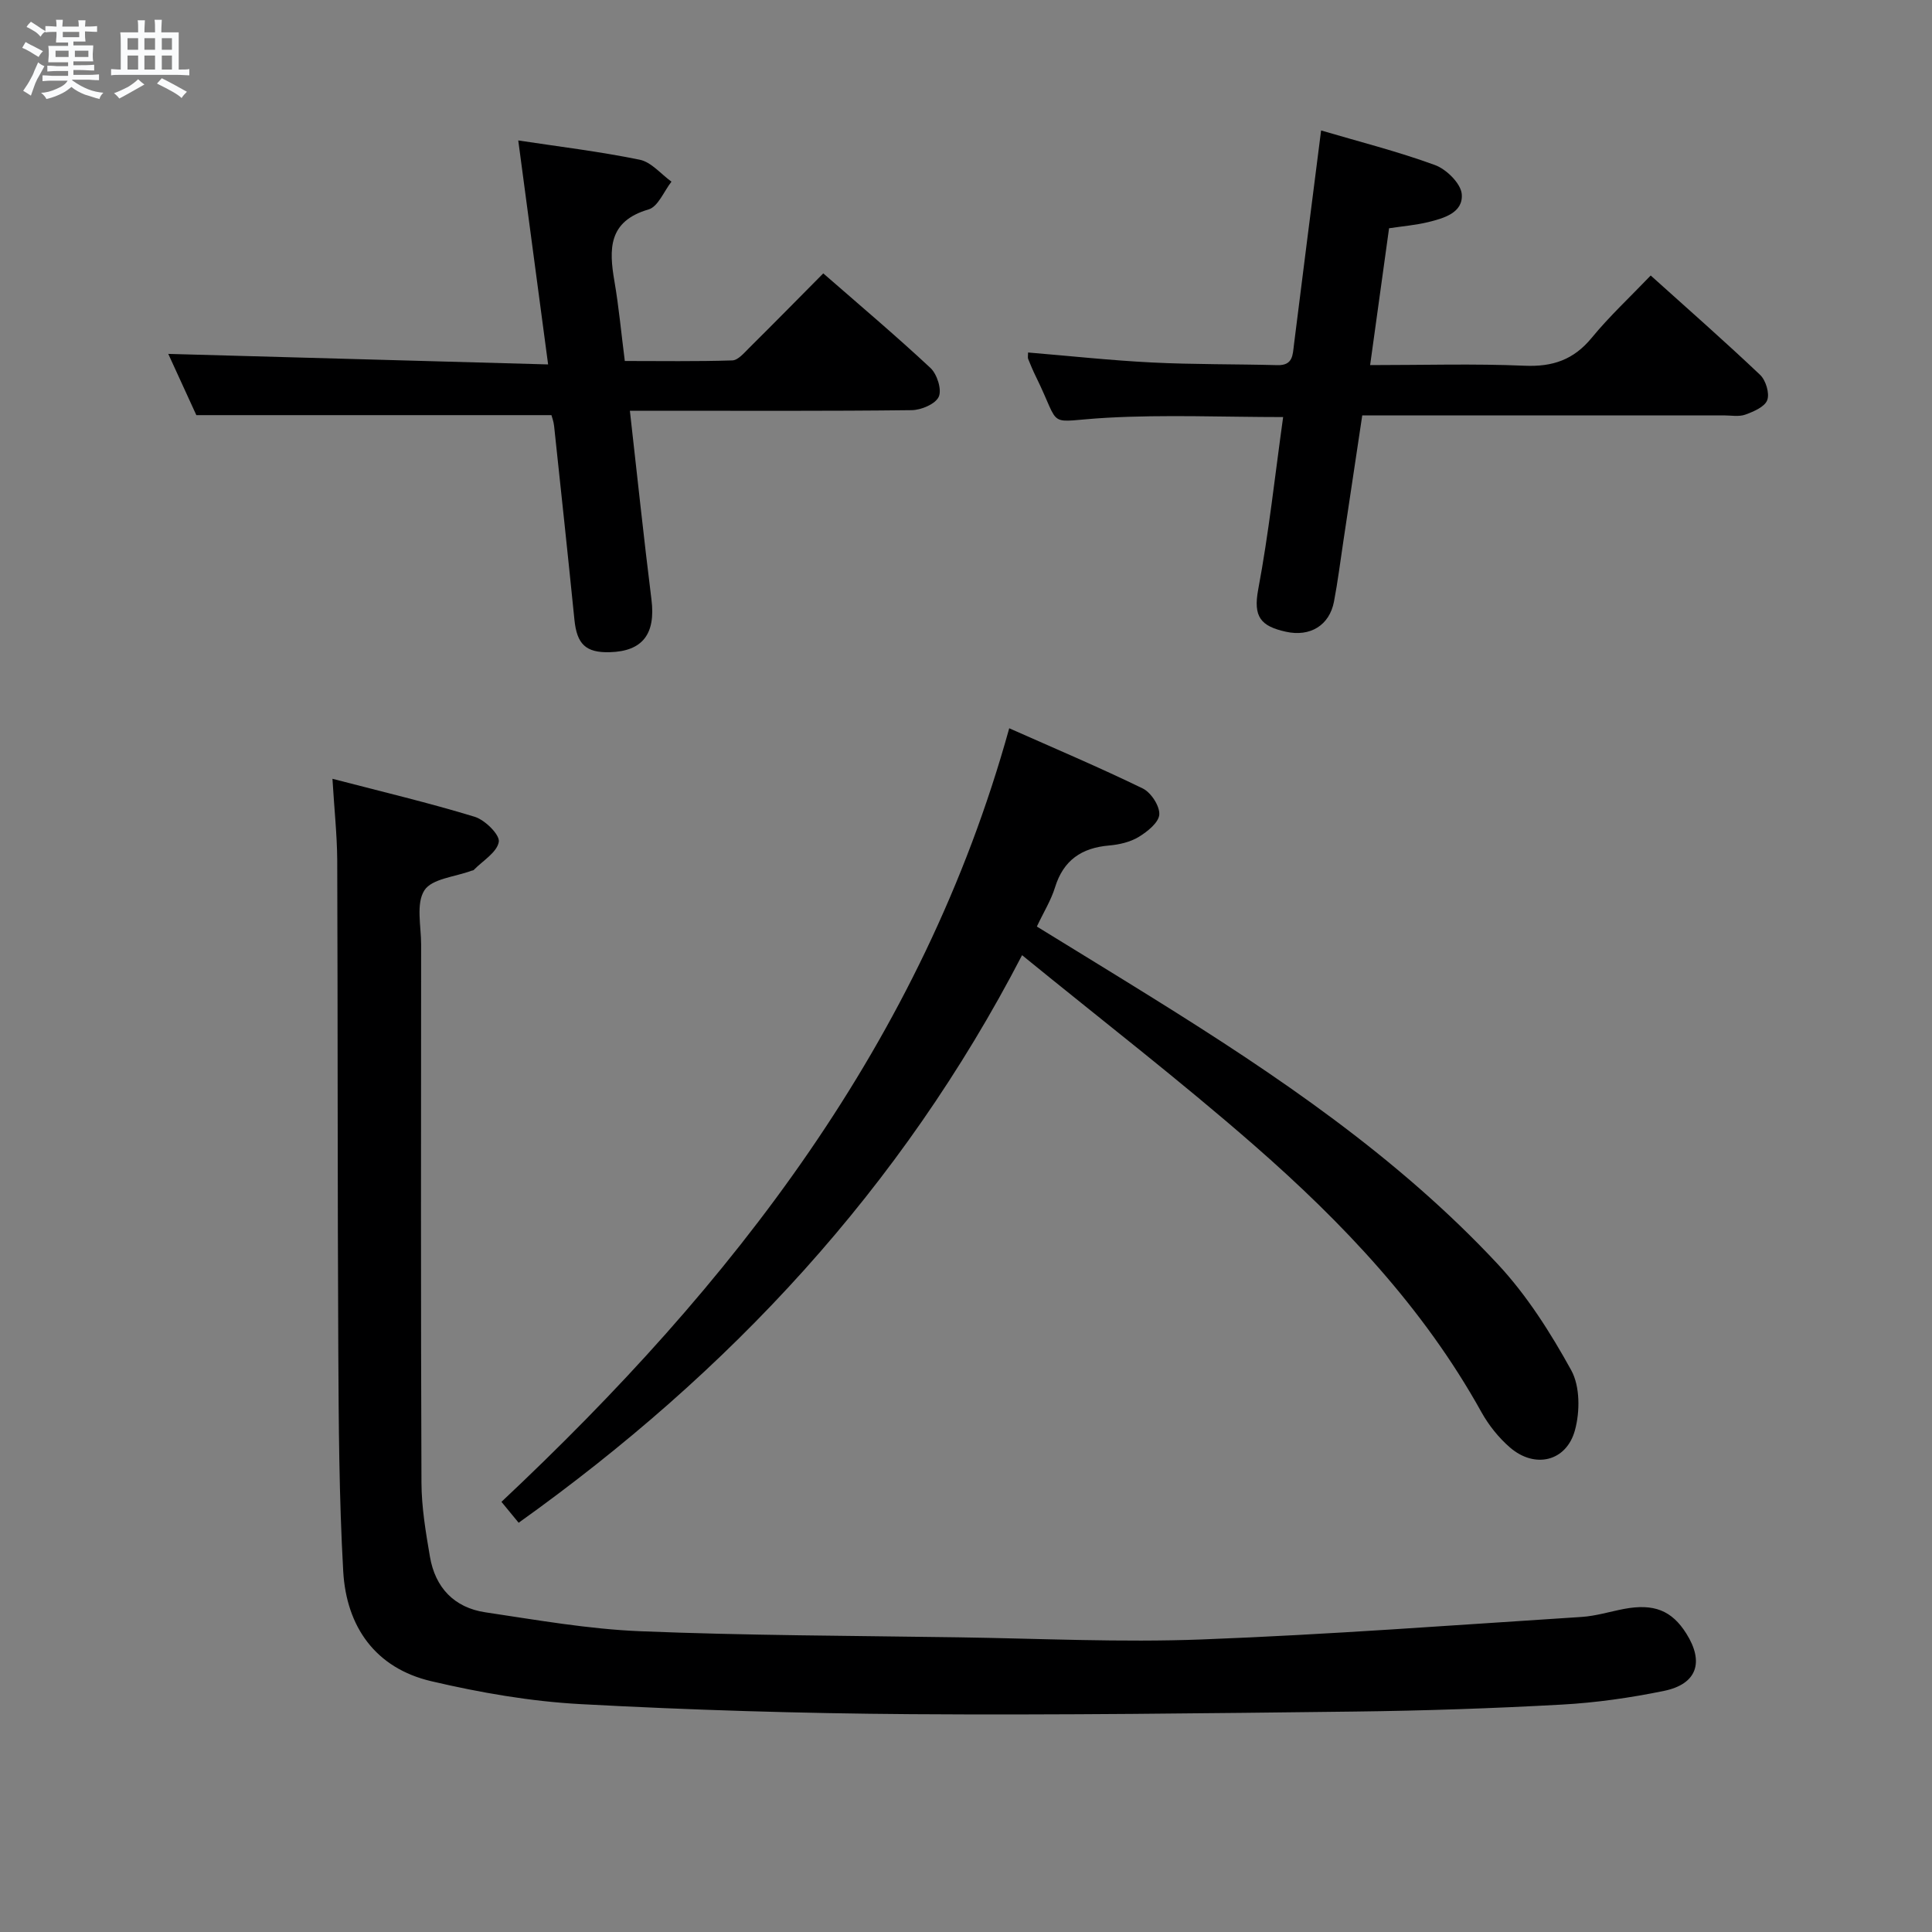 <svg enable-background="new 0 0 400 400" viewBox="0 0 400 400" xmlns="http://www.w3.org/2000/svg"><rect x="0" y="0" width="400" height="400" fill="#808080" stroke="none"/><path d="m6.8 9.5c.6.3 1.3.7 2.1 1.1-.4.4-.7.8-.9 1.2-.7-.4-1.3-.8-1.8-1.1s-1.1-.6-1.6-.8c.2-.4.5-.8.7-1.2.4.2.8.5 1.5.8zm.9 6.9c-.3.6-.5 1.1-.7 1.7s-.4 1.1-.6 1.7c-.6-.4-1.1-.7-1.6-1 .7-1 1.2-1.8 1.5-2.4.3-.5.6-1.1.8-1.7.3-.6.5-1.2.8-1.8.3.3.8.6 1.3.8-.7 1.3-1.2 2.2-1.5 2.7zm.1-11c.4.3 1 .7 1.7 1.1-.5.2-.8.6-1.1 1.1-.5-.6-1-1-1.4-1.2s-.9-.6-1.5-.8c.2-.4.5-.7.9-1.1.5.3.9.6 1.4.9zm10.5 13.1c1 .4 2 .6 3.1.7-.4.4-.7.8-.8 1.3-.9-.2-1.9-.6-3-.9-1-.4-2-.9-2.8-1.6-.5.4-1.1.9-1.9 1.3s-1.9.9-3.3 1.2c-.1-.3-.5-.8-1.1-1.3 1 0 2.1-.3 3.2-.8 1.2-.5 1.9-1 2.3-1.7h-3.2c-.4 0-1 0-2 .1v-1.2c1 0 1.7.1 2 .1h3.3v-1h-2.3c-.2 0-.9 0-2 .1v-1.2c1.2 0 1.9.1 2 .1h2.3v-.8h-4.1c0-.7.1-1.2.1-1.6 0-.5 0-1.1-.1-1.8h4.1v-.7h-2.5c0-.6.1-1.1.1-1.6v-.6h-.5c-.4 0-1 0-1.8.1v-1.3c1.2 0 1.9.1 2.1.1h.2c0-.3 0-.8-.1-1.4h1.4c0 .6-.1 1-.1 1.4h3.4c0-.4 0-.8-.1-1.3h1.5c0 .4-.1.9-.1 1.3.7 0 1.5 0 2.5-.1v1.2c-1 0-1.8-.1-2.5-.1v.6c0 .3 0 .8.1 1.5h-2.5v.8h4.1c0 .7-.1 1.3-.1 1.8s0 1 .1 1.5h-4.1v.8h1.4c.8 0 1.8 0 2.9-.1v1.2c-1 0-1.9-.1-2.8-.1h-1.5v1h3.2c.3 0 1 0 2.1-.1v1.2c-1.1 0-1.8-.1-2.1-.1h-3.4l-.1.1c1.4 1 2.4 1.5 3.4 1.9zm-4.1-6.7v-1.3h-2.7v1.3zm2.2-4.1v-1.1h-3.4v1.1zm1.9 4.1v-1.3h-2.8v1.3z" fill="#fafbfc"/><path d="m37 6.7v2.3 5.4c1 0 1.8 0 2.2-.1v1.3c-.6 0-1.5-.1-2.5-.1h-11.9c-.7 0-1.3 0-1.8.1v-1.3c.5 0 1.1.1 2 .1v-5.2c0-1 0-1.8-.1-2.5h3.7c0-1.3 0-2.1-.1-2.5h1.5c0 .4-.1 1.3-.1 2.5h2.2c0-1.2 0-2.1-.1-2.6h1.5c0 .4-.1 1.3-.1 2.6zm-12.3 13.7c-.3-.4-.7-.8-1.1-1.1 1.1-.4 2.1-.9 2.9-1.3.8-.5 1.5-1 2.1-1.6.4.4.9.8 1.3 1.1-2.5 1.4-4.2 2.4-5.2 2.9zm3.9-10.1v-2.4h-2.2v2.4zm0 4.1v-2.9h-2.2v2.9zm3.5-4.1v-2.4h-2.2v2.4zm0 4.1v-2.9h-2.2v2.9zm.4 2.9 1-1.1c.6.3 1.4.7 2.5 1.3s2 1.1 2.7 1.5c-.4.4-.8.8-1.1 1.3-.8-.8-2.5-1.7-5.1-3zm3.1-7v-2.4h-2.1v2.4zm0 4.1v-2.9h-2.1v2.9z" fill="#fafbfc"/><g fill="#000001"><path d="m68.83 161.24c10.36 2.7 20 4.98 29.46 7.87 2.12.65 5.23 3.73 4.98 5.19-.37 2.18-3.33 3.91-5.2 5.83-.1.1-.32.09-.47.15-3.37 1.27-8.19 1.63-9.74 4.06-1.76 2.76-.67 7.39-.67 11.2-.02 37.15-.08 74.3.07 111.45.02 5.1.89 10.24 1.75 15.29 1.09 6.41 5.03 10.57 11.47 11.53 10.66 1.59 21.35 3.48 32.08 3.92 21.95.89 43.93.93 65.9 1.26 16.8.25 33.63 1.08 50.4.44 26.22-1 52.4-2.98 78.59-4.66 2.95-.19 5.86-1.1 8.79-1.66 6.17-1.16 9.88.31 12.89 5.09 3.74 5.93 2.22 10.47-4.61 11.88-6.97 1.43-14.09 2.45-21.2 2.84-14.28.79-28.59 1.27-42.89 1.44-30.63.36-61.27.75-91.9.54-22.78-.16-45.58-.85-68.33-2.08-10.36-.56-20.77-2.37-30.89-4.74-11.57-2.7-17.6-11.27-18.25-22.77-.86-15.27-.94-30.59-1.02-45.9-.17-33.82-.1-67.63-.22-101.45-.05-5.26-.62-10.52-.99-16.72z"/><path d="m107.38 315.27c-1.33-1.62-2.37-2.88-3.56-4.33 47.81-44.9 87.12-95.19 105.13-160.16 9.32 4.14 18.59 8.06 27.64 12.46 1.71.83 3.53 3.62 3.43 5.39-.1 1.66-2.46 3.55-4.25 4.64-1.76 1.07-4.04 1.6-6.14 1.78-5.69.49-9.46 3.03-11.2 8.67-.82 2.67-2.35 5.12-3.76 8.11 8.07 4.97 16.11 9.87 24.1 14.85 25.62 15.95 50.6 32.83 71.31 55.03 6.04 6.47 10.94 14.21 15.23 21.99 1.83 3.33 1.82 8.55.77 12.4-1.77 6.51-8.31 8.02-13.44 3.6-2.34-2.02-4.41-4.61-5.92-7.32-11.97-21.59-28.69-39.21-47.04-55.24-15.39-13.45-31.6-25.95-48.07-39.38-25.08 48.37-60.51 86.29-104.23 117.51z"/><path d="m34.84 73.27c26.13.72 51.81 1.44 78.64 2.18-2.14-16.04-4.12-30.89-6.18-46.37 8.32 1.26 16.8 2.28 25.15 3.99 2.4.49 4.39 2.97 6.57 4.54-1.56 1.99-2.77 5.18-4.74 5.75-8.37 2.44-8.22 8.22-7.06 14.93.9 5.22 1.38 10.52 2.14 16.45 7.41 0 14.84.12 22.26-.12 1.19-.04 2.45-1.56 3.48-2.58 5.07-5.03 10.08-10.12 15.35-15.44 7.56 6.6 15.04 12.91 22.19 19.58 1.37 1.28 2.39 4.48 1.72 5.96-.67 1.5-3.63 2.76-5.6 2.78-17.49.21-34.98.12-52.47.12-1.78 0-3.56 0-5.88 0 1.52 13.45 2.87 26.3 4.47 39.11.88 7.08-1.81 10.7-8.65 10.88-4.95.13-6.79-1.66-7.3-6.71-1.35-13.38-2.78-26.76-4.21-40.13-.1-.96-.47-1.9-.55-2.24-24.4 0-48.47 0-73.52 0-1.69-3.65-3.86-8.41-5.81-12.68z"/><path d="m282.04 86c-1.34 8.92-2.64 17.58-3.94 26.24-.62 4.1-1.13 8.23-1.91 12.3-.93 4.91-4.91 7.38-9.98 6.25-5.22-1.16-6.77-3.09-5.71-8.76 2.2-11.71 3.47-23.6 5.16-35.68-12.24 0-24.38-.53-36.45.14-13.06.72-9.23 2.68-14.74-8.52-.59-1.19-1.1-2.42-1.6-3.65-.11-.28-.02-.65-.02-1.34 8.58.71 17.11 1.64 25.68 2.07 8.63.43 17.29.32 25.94.55 3.26.09 3.16-2.13 3.44-4.32 1.83-14.64 3.7-29.28 5.61-44.27 7.79 2.3 15.83 4.33 23.57 7.16 2.37.86 5.36 3.81 5.55 6.01.33 3.87-3.71 5.01-6.97 5.81-2.56.62-5.22.84-8.08 1.27-1.3 9.36-2.56 18.51-3.92 28.33 11.09 0 21.56-.32 31.99.13 5.81.25 10.14-1.23 13.87-5.76 3.66-4.46 7.93-8.43 12.23-12.92 7.95 7.15 15.43 13.72 22.65 20.57 1.18 1.12 2 3.82 1.48 5.23-.52 1.4-2.83 2.38-4.56 3.01-1.33.47-2.96.15-4.46.15-24.65 0-49.3 0-74.83 0z"/></g></svg>